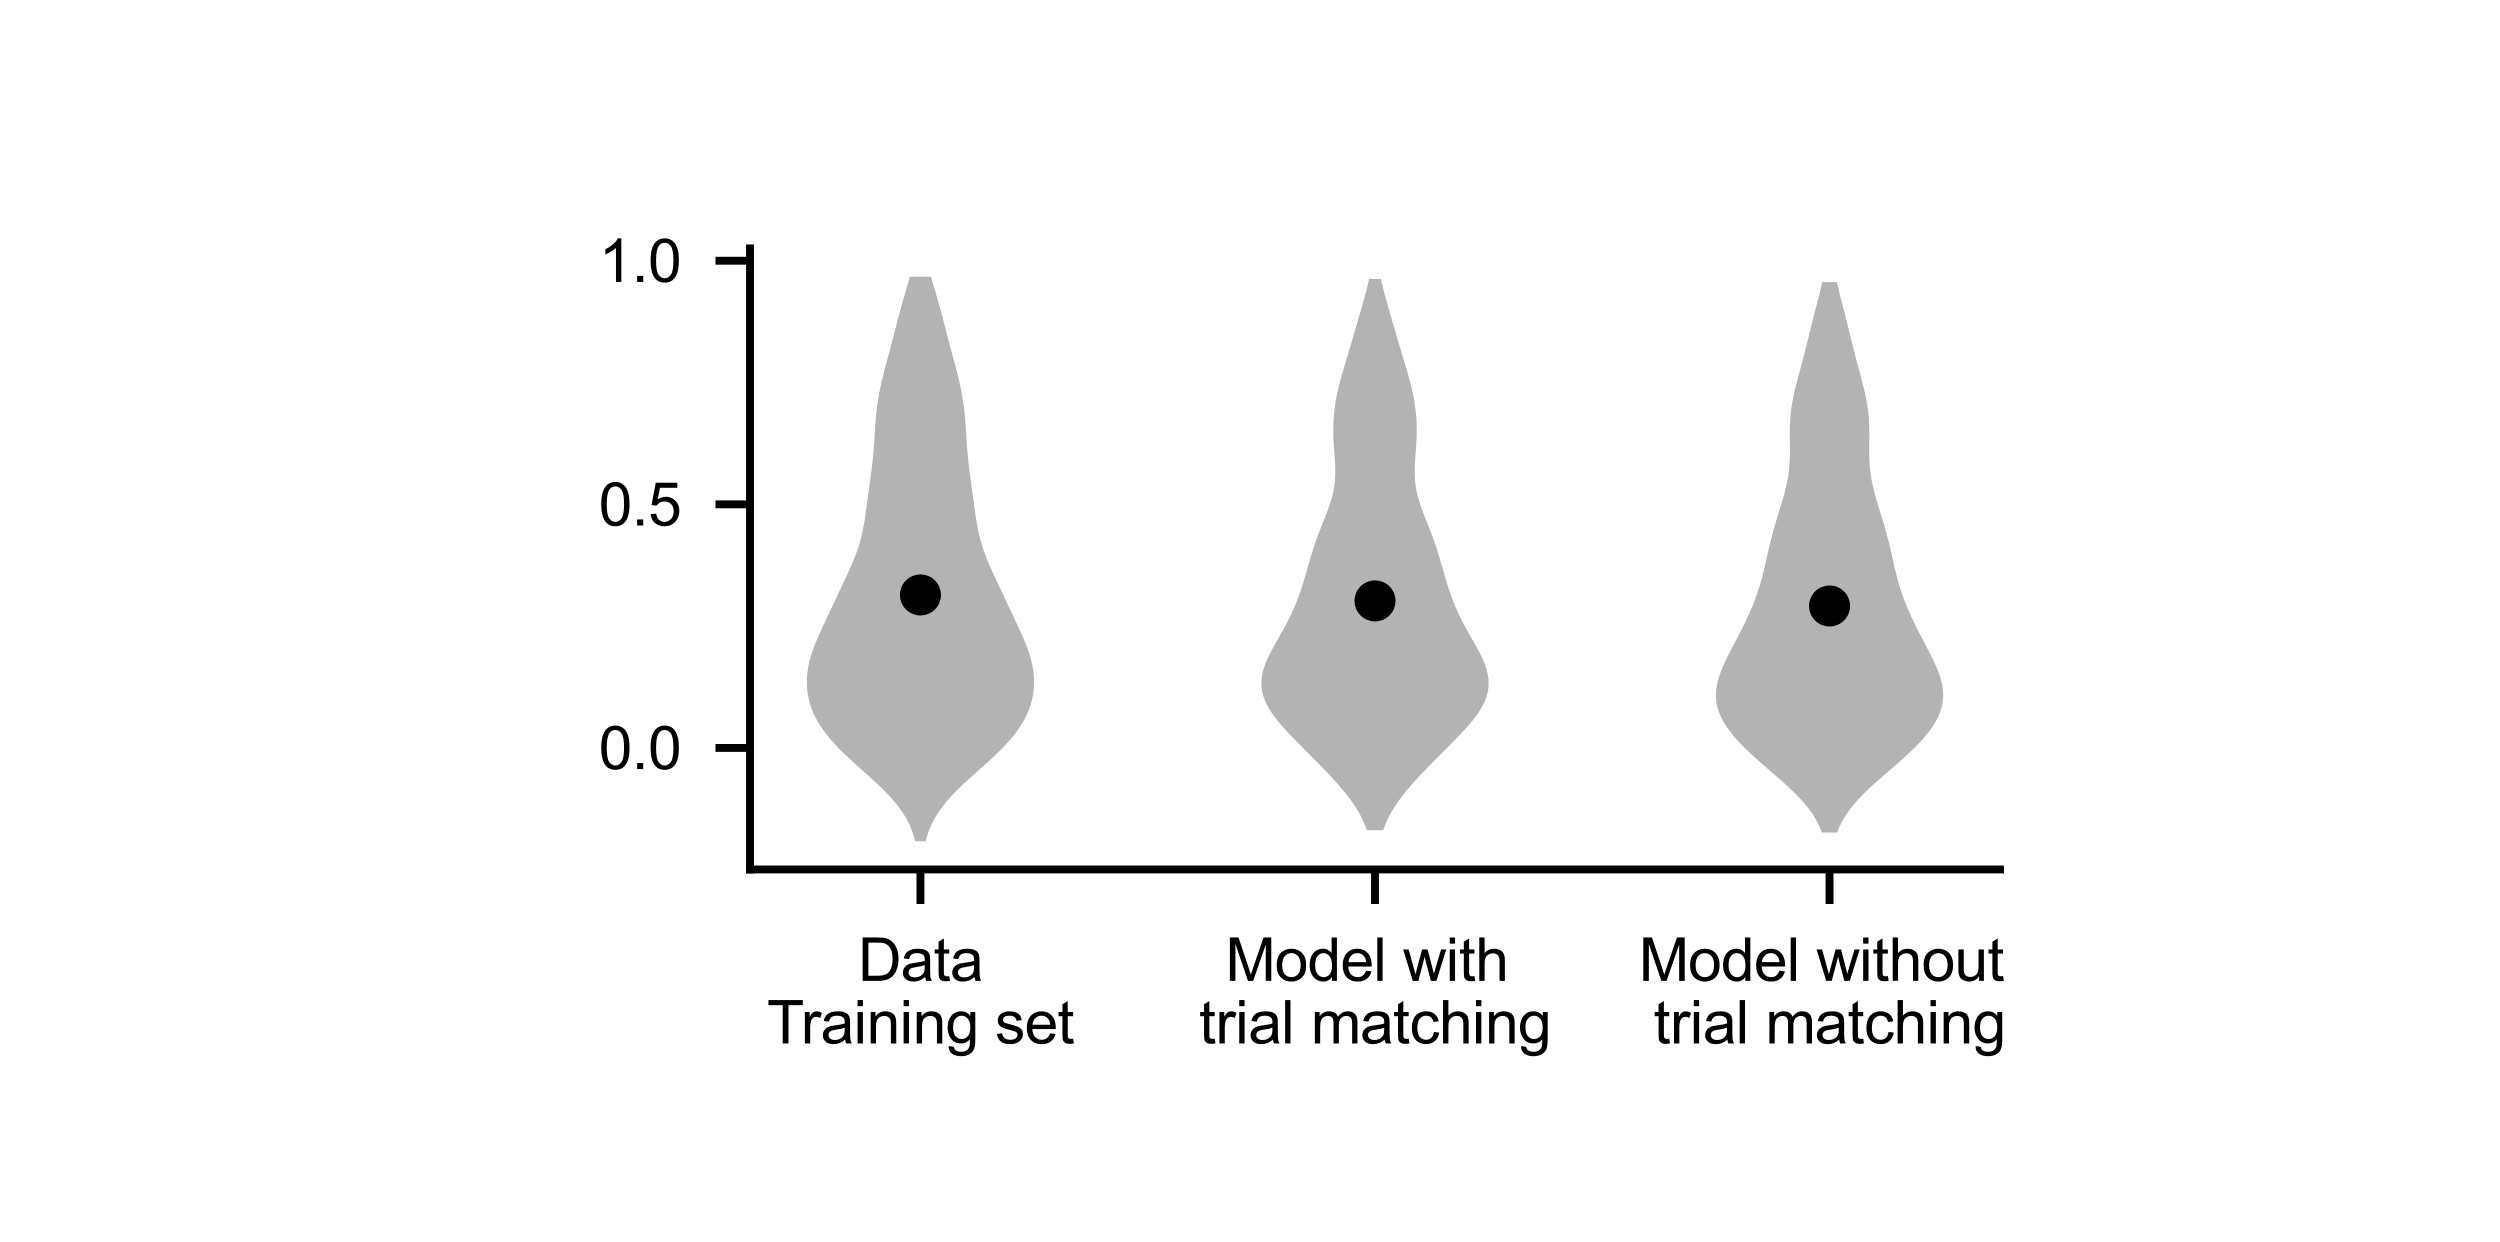 <?xml version="1.0" encoding="utf-8" standalone="no"?>
<!DOCTYPE svg PUBLIC "-//W3C//DTD SVG 1.1//EN"
  "http://www.w3.org/Graphics/SVG/1.1/DTD/svg11.dtd">
<svg height="125.96pt" version="1.1" viewBox="0 0 253.519 125.96" width="253.519pt" xmlns="http://www.w3.org/2000/svg" xmlns:xlink="http://www.w3.org/1999/xlink">
 <defs>
  <style type="text/css">*{stroke-linecap:butt;stroke-linejoin:round;}</style>
 </defs>
 <g id="figure_1">
  <g id="patch_1">
   <path d="M 0 125.96 
L 253.519 125.96 
L 253.519 0 
L 0 0 
z
" style="fill:#ffffff;"/>
  </g>
  <g id="axes_1">
   <g id="patch_2">
    <path d="M 76.056 88.172 
L 202.815 88.172 
L 202.815 25.192 
L 76.056 25.192 
z
" style="fill:#ffffff;"/>
   </g>
   <g id="PolyCollection_1">
    <path clip-path="url(#paa36cbfbda)" d="M 93.869 85.309 
L 92.813 85.309 
L 92.651 84.731 
L 92.449 84.153 
L 92.201 83.574 
L 91.903 82.996 
L 91.55 82.418 
L 91.141 81.84 
L 90.678 81.261 
L 90.163 80.683 
L 89.601 80.105 
L 89.002 79.526 
L 88.374 78.948 
L 87.73 78.37 
L 87.082 77.791 
L 86.44 77.213 
L 85.817 76.635 
L 85.222 76.056 
L 84.665 75.478 
L 84.151 74.9 
L 83.687 74.321 
L 83.274 73.743 
L 82.915 73.165 
L 82.61 72.586 
L 82.358 72.008 
L 82.156 71.43 
L 82.004 70.851 
L 81.897 70.273 
L 81.836 69.695 
L 81.818 69.116 
L 81.841 68.538 
L 81.905 67.96 
L 82.009 67.381 
L 82.149 66.803 
L 82.324 66.225 
L 82.528 65.646 
L 82.757 65.068 
L 83.005 64.49 
L 83.265 63.911 
L 83.534 63.333 
L 83.806 62.755 
L 84.079 62.176 
L 84.351 61.598 
L 84.623 61.02 
L 84.894 60.441 
L 85.166 59.863 
L 85.439 59.285 
L 85.71 58.706 
L 85.979 58.128 
L 86.24 57.55 
L 86.489 56.971 
L 86.722 56.393 
L 86.934 55.815 
L 87.123 55.236 
L 87.287 54.658 
L 87.427 54.08 
L 87.547 53.501 
L 87.65 52.923 
L 87.74 52.345 
L 87.822 51.766 
L 87.901 51.188 
L 87.979 50.61 
L 88.058 50.031 
L 88.139 49.453 
L 88.22 48.875 
L 88.299 48.296 
L 88.375 47.718 
L 88.445 47.14 
L 88.508 46.561 
L 88.564 45.983 
L 88.611 45.405 
L 88.653 44.826 
L 88.69 44.248 
L 88.727 43.67 
L 88.766 43.091 
L 88.81 42.513 
L 88.863 41.935 
L 88.928 41.356 
L 89.006 40.778 
L 89.098 40.2 
L 89.205 39.621 
L 89.326 39.043 
L 89.459 38.465 
L 89.601 37.886 
L 89.75 37.308 
L 89.904 36.73 
L 90.06 36.151 
L 90.216 35.573 
L 90.37 34.995 
L 90.522 34.416 
L 90.672 33.838 
L 90.821 33.26 
L 90.971 32.681 
L 91.123 32.103 
L 91.277 31.525 
L 91.437 30.946 
L 91.6 30.368 
L 91.768 29.79 
L 91.937 29.211 
L 92.107 28.633 
L 92.274 28.055 
L 94.409 28.055 
L 94.409 28.055 
L 94.575 28.633 
L 94.745 29.211 
L 94.915 29.79 
L 95.082 30.368 
L 95.246 30.946 
L 95.405 31.525 
L 95.56 32.103 
L 95.712 32.681 
L 95.861 33.26 
L 96.011 33.838 
L 96.161 34.416 
L 96.313 34.995 
L 96.467 35.573 
L 96.622 36.151 
L 96.778 36.73 
L 96.932 37.308 
L 97.082 37.886 
L 97.224 38.465 
L 97.357 39.043 
L 97.477 39.621 
L 97.584 40.2 
L 97.677 40.778 
L 97.755 41.356 
L 97.819 41.935 
L 97.872 42.513 
L 97.917 43.091 
L 97.955 43.67 
L 97.992 44.248 
L 98.03 44.826 
L 98.071 45.405 
L 98.119 45.983 
L 98.174 46.561 
L 98.237 47.14 
L 98.307 47.718 
L 98.383 48.296 
L 98.463 48.875 
L 98.544 49.453 
L 98.624 50.031 
L 98.703 50.61 
L 98.781 51.188 
L 98.86 51.766 
L 98.942 52.345 
L 99.033 52.923 
L 99.135 53.501 
L 99.255 54.08 
L 99.396 54.658 
L 99.56 55.236 
L 99.749 55.815 
L 99.961 56.393 
L 100.193 56.971 
L 100.442 57.55 
L 100.704 58.128 
L 100.972 58.706 
L 101.244 59.285 
L 101.516 59.863 
L 101.788 60.441 
L 102.06 61.02 
L 102.331 61.598 
L 102.604 62.176 
L 102.876 62.755 
L 103.148 63.333 
L 103.417 63.911 
L 103.678 64.49 
L 103.926 65.068 
L 104.154 65.646 
L 104.359 66.225 
L 104.533 66.803 
L 104.674 67.381 
L 104.777 67.96 
L 104.841 68.538 
L 104.865 69.116 
L 104.846 69.695 
L 104.785 70.273 
L 104.679 70.851 
L 104.526 71.43 
L 104.325 72.008 
L 104.072 72.586 
L 103.767 73.165 
L 103.408 73.743 
L 102.996 74.321 
L 102.531 74.9 
L 102.018 75.478 
L 101.46 76.056 
L 100.866 76.635 
L 100.242 77.213 
L 99.601 77.791 
L 98.952 78.37 
L 98.308 78.948 
L 97.681 79.526 
L 97.081 80.105 
L 96.52 80.683 
L 96.005 81.261 
L 95.541 81.84 
L 95.133 82.418 
L 94.78 82.996 
L 94.481 83.574 
L 94.233 84.153 
L 94.031 84.731 
L 93.869 85.309 
z
" style="fill-opacity:0.3;"/>
   </g>
   <g id="PolyCollection_2">
    <path clip-path="url(#paa36cbfbda)" d="M 140.26 84.187 
L 138.611 84.187 
L 138.398 83.622 
L 138.146 83.058 
L 137.854 82.493 
L 137.519 81.928 
L 137.144 81.363 
L 136.731 80.799 
L 136.283 80.234 
L 135.805 79.669 
L 135.302 79.105 
L 134.78 78.54 
L 134.242 77.975 
L 133.694 77.411 
L 133.136 76.846 
L 132.574 76.281 
L 132.011 75.717 
L 131.452 75.152 
L 130.902 74.587 
L 130.372 74.022 
L 129.869 73.458 
L 129.404 72.893 
L 128.988 72.328 
L 128.631 71.764 
L 128.34 71.199 
L 128.121 70.634 
L 127.978 70.07 
L 127.912 69.505 
L 127.921 68.94 
L 128 68.376 
L 128.143 67.811 
L 128.343 67.246 
L 128.588 66.682 
L 128.868 66.117 
L 129.173 65.552 
L 129.491 64.987 
L 129.814 64.423 
L 130.131 63.858 
L 130.437 63.293 
L 130.727 62.729 
L 130.999 62.164 
L 131.25 61.599 
L 131.482 61.035 
L 131.696 60.47 
L 131.893 59.905 
L 132.078 59.341 
L 132.252 58.776 
L 132.418 58.211 
L 132.581 57.646 
L 132.742 57.082 
L 132.907 56.517 
L 133.079 55.952 
L 133.26 55.388 
L 133.453 54.823 
L 133.658 54.258 
L 133.875 53.694 
L 134.099 53.129 
L 134.325 52.564 
L 134.547 52 
L 134.756 51.435 
L 134.944 50.87 
L 135.105 50.306 
L 135.233 49.741 
L 135.326 49.176 
L 135.384 48.611 
L 135.409 48.047 
L 135.406 47.482 
L 135.383 46.917 
L 135.346 46.353 
L 135.304 45.788 
L 135.263 45.223 
L 135.23 44.659 
L 135.208 44.094 
L 135.202 43.529 
L 135.214 42.965 
L 135.243 42.4 
L 135.292 41.835 
L 135.359 41.27 
L 135.445 40.706 
L 135.549 40.141 
L 135.669 39.576 
L 135.804 39.012 
L 135.952 38.447 
L 136.11 37.882 
L 136.276 37.318 
L 136.445 36.753 
L 136.616 36.188 
L 136.786 35.624 
L 136.955 35.059 
L 137.121 34.494 
L 137.286 33.93 
L 137.45 33.365 
L 137.613 32.8 
L 137.777 32.235 
L 137.941 31.671 
L 138.105 31.106 
L 138.265 30.541 
L 138.421 29.977 
L 138.57 29.412 
L 138.709 28.847 
L 138.836 28.283 
L 140.035 28.283 
L 140.035 28.283 
L 140.162 28.847 
L 140.301 29.412 
L 140.45 29.977 
L 140.606 30.541 
L 140.767 31.106 
L 140.93 31.671 
L 141.094 32.235 
L 141.258 32.8 
L 141.421 33.365 
L 141.585 33.93 
L 141.75 34.494 
L 141.917 35.059 
L 142.085 35.624 
L 142.255 36.188 
L 142.426 36.753 
L 142.596 37.318 
L 142.761 37.882 
L 142.919 38.447 
L 143.067 39.012 
L 143.202 39.576 
L 143.322 40.141 
L 143.426 40.706 
L 143.512 41.27 
L 143.579 41.835 
L 143.628 42.4 
L 143.658 42.965 
L 143.669 43.529 
L 143.663 44.094 
L 143.642 44.659 
L 143.608 45.223 
L 143.567 45.788 
L 143.525 46.353 
L 143.489 46.917 
L 143.465 47.482 
L 143.463 48.047 
L 143.488 48.611 
L 143.545 49.176 
L 143.638 49.741 
L 143.766 50.306 
L 143.927 50.87 
L 144.115 51.435 
L 144.324 52 
L 144.546 52.564 
L 144.773 53.129 
L 144.997 53.694 
L 145.213 54.258 
L 145.418 54.823 
L 145.611 55.388 
L 145.793 55.952 
L 145.964 56.517 
L 146.129 57.082 
L 146.291 57.646 
L 146.453 58.211 
L 146.619 58.776 
L 146.793 59.341 
L 146.978 59.905 
L 147.176 60.47 
L 147.39 61.035 
L 147.621 61.599 
L 147.873 62.164 
L 148.144 62.729 
L 148.434 63.293 
L 148.74 63.858 
L 149.058 64.423 
L 149.38 64.987 
L 149.698 65.552 
L 150.003 66.117 
L 150.284 66.682 
L 150.529 67.246 
L 150.728 67.811 
L 150.871 68.376 
L 150.951 68.94 
L 150.959 69.505 
L 150.893 70.07 
L 150.75 70.634 
L 150.532 71.199 
L 150.241 71.764 
L 149.883 72.328 
L 149.467 72.893 
L 149.003 73.458 
L 148.5 74.022 
L 147.969 74.587 
L 147.42 75.152 
L 146.86 75.717 
L 146.297 76.281 
L 145.735 76.846 
L 145.178 77.411 
L 144.629 77.975 
L 144.091 78.54 
L 143.569 79.105 
L 143.067 79.669 
L 142.589 80.234 
L 142.141 80.799 
L 141.727 81.363 
L 141.352 81.928 
L 141.018 82.493 
L 140.725 83.058 
L 140.473 83.622 
L 140.26 84.187 
z
" style="fill-opacity:0.3;"/>
   </g>
   <g id="PolyCollection_3">
    <path clip-path="url(#paa36cbfbda)" d="M 186.289 84.426 
L 184.771 84.426 
L 184.54 83.862 
L 184.259 83.298 
L 183.926 82.734 
L 183.537 82.171 
L 183.094 81.607 
L 182.598 81.043 
L 182.055 80.479 
L 181.471 79.916 
L 180.855 79.352 
L 180.217 78.788 
L 179.566 78.224 
L 178.914 77.661 
L 178.272 77.097 
L 177.648 76.533 
L 177.052 75.969 
L 176.493 75.406 
L 175.977 74.842 
L 175.511 74.278 
L 175.101 73.714 
L 174.752 73.15 
L 174.467 72.587 
L 174.25 72.023 
L 174.101 71.459 
L 174.02 70.895 
L 174.006 70.332 
L 174.055 69.768 
L 174.161 69.204 
L 174.317 68.64 
L 174.516 68.077 
L 174.75 67.513 
L 175.009 66.949 
L 175.287 66.385 
L 175.576 65.822 
L 175.871 65.258 
L 176.167 64.694 
L 176.459 64.13 
L 176.745 63.567 
L 177.022 63.003 
L 177.287 62.439 
L 177.538 61.875 
L 177.773 61.312 
L 177.992 60.748 
L 178.193 60.184 
L 178.377 59.62 
L 178.545 59.056 
L 178.698 58.493 
L 178.84 57.929 
L 178.973 57.365 
L 179.102 56.801 
L 179.23 56.238 
L 179.359 55.674 
L 179.494 55.11 
L 179.635 54.546 
L 179.785 53.983 
L 179.943 53.419 
L 180.109 52.855 
L 180.281 52.291 
L 180.455 51.728 
L 180.628 51.164 
L 180.796 50.6 
L 180.954 50.036 
L 181.097 49.473 
L 181.221 48.909 
L 181.324 48.345 
L 181.403 47.781 
L 181.459 47.218 
L 181.493 46.654 
L 181.509 46.09 
L 181.512 45.526 
L 181.506 44.962 
L 181.499 44.399 
L 181.497 43.835 
L 181.505 43.271 
L 181.528 42.707 
L 181.569 42.144 
L 181.63 41.58 
L 181.712 41.016 
L 181.813 40.452 
L 181.931 39.889 
L 182.063 39.325 
L 182.206 38.761 
L 182.355 38.197 
L 182.507 37.634 
L 182.66 37.07 
L 182.811 36.506 
L 182.959 35.942 
L 183.104 35.379 
L 183.245 34.815 
L 183.385 34.251 
L 183.524 33.687 
L 183.664 33.124 
L 183.804 32.56 
L 183.946 31.996 
L 184.09 31.432 
L 184.234 30.868 
L 184.377 30.305 
L 184.519 29.741 
L 184.655 29.177 
L 184.786 28.613 
L 186.275 28.613 
L 186.275 28.613 
L 186.405 29.177 
L 186.541 29.741 
L 186.683 30.305 
L 186.826 30.868 
L 186.971 31.432 
L 187.114 31.996 
L 187.256 32.56 
L 187.397 33.124 
L 187.536 33.687 
L 187.675 34.251 
L 187.815 34.815 
L 187.957 35.379 
L 188.101 35.942 
L 188.25 36.506 
L 188.4 37.07 
L 188.553 37.634 
L 188.705 38.197 
L 188.854 38.761 
L 188.997 39.325 
L 189.129 39.889 
L 189.247 40.452 
L 189.348 41.016 
L 189.43 41.58 
L 189.491 42.144 
L 189.533 42.707 
L 189.555 43.271 
L 189.563 43.835 
L 189.561 44.399 
L 189.554 44.962 
L 189.548 45.526 
L 189.551 46.09 
L 189.567 46.654 
L 189.601 47.218 
L 189.657 47.781 
L 189.737 48.345 
L 189.839 48.909 
L 189.963 49.473 
L 190.106 50.036 
L 190.264 50.6 
L 190.432 51.164 
L 190.605 51.728 
L 190.78 52.291 
L 190.951 52.855 
L 191.117 53.419 
L 191.275 53.983 
L 191.425 54.546 
L 191.567 55.11 
L 191.701 55.674 
L 191.831 56.238 
L 191.958 56.801 
L 192.087 57.365 
L 192.22 57.929 
L 192.362 58.493 
L 192.515 59.056 
L 192.683 59.62 
L 192.867 60.184 
L 193.068 60.748 
L 193.287 61.312 
L 193.522 61.875 
L 193.773 62.439 
L 194.038 63.003 
L 194.315 63.567 
L 194.601 64.13 
L 194.893 64.694 
L 195.189 65.258 
L 195.484 65.822 
L 195.773 66.385 
L 196.051 66.949 
L 196.31 67.513 
L 196.544 68.077 
L 196.743 68.64 
L 196.899 69.204 
L 197.005 69.768 
L 197.054 70.332 
L 197.04 70.895 
L 196.959 71.459 
L 196.81 72.023 
L 196.593 72.587 
L 196.308 73.15 
L 195.959 73.714 
L 195.549 74.278 
L 195.083 74.842 
L 194.567 75.406 
L 194.008 75.969 
L 193.412 76.533 
L 192.789 77.097 
L 192.146 77.661 
L 191.494 78.224 
L 190.844 78.788 
L 190.205 79.352 
L 189.589 79.916 
L 189.005 80.479 
L 188.462 81.043 
L 187.966 81.607 
L 187.523 82.171 
L 187.135 82.734 
L 186.801 83.298 
L 186.521 83.862 
L 186.289 84.426 
z
" style="fill-opacity:0.3;"/>
   </g>
   <g id="PathCollection_1">
    <defs>
     <path d="M 0 1.581 
C 0.419 1.581 0.822 1.415 1.118 1.118 
C 1.415 0.822 1.581 0.419 1.581 0 
C 1.581 -0.419 1.415 -0.822 1.118 -1.118 
C 0.822 -1.415 0.419 -1.581 0 -1.581 
C -0.419 -1.581 -0.822 -1.415 -1.118 -1.118 
C -1.415 -0.822 -1.581 -0.419 -1.581 0 
C -1.581 0.419 -1.415 0.822 -1.118 1.118 
C -0.822 1.415 -0.419 1.581 0 1.581 
z
" id="m122d25368c" style="stroke:#000000;"/>
    </defs>
    <g clip-path="url(#paa36cbfbda)">
     <use style="stroke:#000000;" x="93.341" xlink:href="#m122d25368c" y="60.331"/>
     <use style="stroke:#000000;" x="139.436" xlink:href="#m122d25368c" y="60.936"/>
     <use style="stroke:#000000;" x="185.53" xlink:href="#m122d25368c" y="61.451"/>
    </g>
   </g>
   <g id="matplotlib.axis_1">
    <g id="xtick_1">
     <g id="line2d_1">
      <defs>
       <path d="M 0 0 
L 0 3.5 
" id="mb698ff7997" style="stroke:#000000;stroke-width:0.8;"/>
      </defs>
      <g>
       <use style="stroke:#000000;stroke-width:0.8;" x="93.341" xlink:href="#mb698ff7997" y="88.172"/>
      </g>
     </g>
     <g id="text_1">
      <!-- Data -->
      <g transform="translate(87.005 99.467)scale(0.06 -0.06)">
       <defs>
        <path d="M 494 0 
L 494 4581 
L 2072 4581 
Q 2606 4581 2888 4516 
Q 3281 4425 3559 4188 
Q 3922 3881 4101 3404 
Q 4281 2928 4281 2316 
Q 4281 1794 4159 1391 
Q 4038 988 3847 723 
Q 3656 459 3429 307 
Q 3203 156 2883 78 
Q 2563 0 2147 0 
L 494 0 
z
M 1100 541 
L 2078 541 
Q 2531 541 2789 625 
Q 3047 709 3200 863 
Q 3416 1078 3536 1442 
Q 3656 1806 3656 2325 
Q 3656 3044 3420 3430 
Q 3184 3816 2847 3947 
Q 2603 4041 2063 4041 
L 1100 4041 
L 1100 541 
z
" id="ArialMT-44" transform="scale(0.016)"/>
        <path d="M 2588 409 
Q 2275 144 1986 34 
Q 1697 -75 1366 -75 
Q 819 -75 525 192 
Q 231 459 231 875 
Q 231 1119 342 1320 
Q 453 1522 633 1644 
Q 813 1766 1038 1828 
Q 1203 1872 1538 1913 
Q 2219 1994 2541 2106 
Q 2544 2222 2544 2253 
Q 2544 2597 2384 2738 
Q 2169 2928 1744 2928 
Q 1347 2928 1158 2789 
Q 969 2650 878 2297 
L 328 2372 
Q 403 2725 575 2942 
Q 747 3159 1072 3276 
Q 1397 3394 1825 3394 
Q 2250 3394 2515 3294 
Q 2781 3194 2906 3042 
Q 3031 2891 3081 2659 
Q 3109 2516 3109 2141 
L 3109 1391 
Q 3109 606 3145 398 
Q 3181 191 3288 0 
L 2700 0 
Q 2613 175 2588 409 
z
M 2541 1666 
Q 2234 1541 1622 1453 
Q 1275 1403 1131 1340 
Q 988 1278 909 1158 
Q 831 1038 831 891 
Q 831 666 1001 516 
Q 1172 366 1500 366 
Q 1825 366 2078 508 
Q 2331 650 2450 897 
Q 2541 1088 2541 1459 
L 2541 1666 
z
" id="ArialMT-61" transform="scale(0.016)"/>
        <path d="M 1650 503 
L 1731 6 
Q 1494 -44 1306 -44 
Q 1000 -44 831 53 
Q 663 150 594 308 
Q 525 466 525 972 
L 525 2881 
L 113 2881 
L 113 3319 
L 525 3319 
L 525 4141 
L 1084 4478 
L 1084 3319 
L 1650 3319 
L 1650 2881 
L 1084 2881 
L 1084 941 
Q 1084 700 1114 631 
Q 1144 563 1211 522 
Q 1278 481 1403 481 
Q 1497 481 1650 503 
z
" id="ArialMT-74" transform="scale(0.016)"/>
       </defs>
       <use xlink:href="#ArialMT-44"/>
       <use x="72.217" xlink:href="#ArialMT-61"/>
       <use x="127.832" xlink:href="#ArialMT-74"/>
       <use x="155.615" xlink:href="#ArialMT-61"/>
      </g>
      <!-- Training set -->
      <g transform="translate(77.781 105.813)scale(0.06 -0.06)">
       <defs>
        <path d="M 1659 0 
L 1659 4041 
L 150 4041 
L 150 4581 
L 3781 4581 
L 3781 4041 
L 2266 4041 
L 2266 0 
L 1659 0 
z
" id="ArialMT-54" transform="scale(0.016)"/>
        <path d="M 416 0 
L 416 3319 
L 922 3319 
L 922 2816 
Q 1116 3169 1280 3281 
Q 1444 3394 1641 3394 
Q 1925 3394 2219 3213 
L 2025 2691 
Q 1819 2813 1613 2813 
Q 1428 2813 1281 2702 
Q 1134 2591 1072 2394 
Q 978 2094 978 1738 
L 978 0 
L 416 0 
z
" id="ArialMT-72" transform="scale(0.016)"/>
        <path d="M 425 3934 
L 425 4581 
L 988 4581 
L 988 3934 
L 425 3934 
z
M 425 0 
L 425 3319 
L 988 3319 
L 988 0 
L 425 0 
z
" id="ArialMT-69" transform="scale(0.016)"/>
        <path d="M 422 0 
L 422 3319 
L 928 3319 
L 928 2847 
Q 1294 3394 1984 3394 
Q 2284 3394 2536 3286 
Q 2788 3178 2913 3003 
Q 3038 2828 3088 2588 
Q 3119 2431 3119 2041 
L 3119 0 
L 2556 0 
L 2556 2019 
Q 2556 2363 2490 2533 
Q 2425 2703 2258 2804 
Q 2091 2906 1866 2906 
Q 1506 2906 1245 2678 
Q 984 2450 984 1813 
L 984 0 
L 422 0 
z
" id="ArialMT-6e" transform="scale(0.016)"/>
        <path d="M 319 -275 
L 866 -356 
Q 900 -609 1056 -725 
Q 1266 -881 1628 -881 
Q 2019 -881 2231 -725 
Q 2444 -569 2519 -288 
Q 2563 -116 2559 434 
Q 2191 0 1641 0 
Q 956 0 581 494 
Q 206 988 206 1678 
Q 206 2153 378 2554 
Q 550 2956 876 3175 
Q 1203 3394 1644 3394 
Q 2231 3394 2613 2919 
L 2613 3319 
L 3131 3319 
L 3131 450 
Q 3131 -325 2973 -648 
Q 2816 -972 2473 -1159 
Q 2131 -1347 1631 -1347 
Q 1038 -1347 672 -1080 
Q 306 -813 319 -275 
z
M 784 1719 
Q 784 1066 1043 766 
Q 1303 466 1694 466 
Q 2081 466 2343 764 
Q 2606 1063 2606 1700 
Q 2606 2309 2336 2618 
Q 2066 2928 1684 2928 
Q 1309 2928 1046 2623 
Q 784 2319 784 1719 
z
" id="ArialMT-67" transform="scale(0.016)"/>
        <path id="ArialMT-20" transform="scale(0.016)"/>
        <path d="M 197 991 
L 753 1078 
Q 800 744 1014 566 
Q 1228 388 1613 388 
Q 2000 388 2187 545 
Q 2375 703 2375 916 
Q 2375 1106 2209 1216 
Q 2094 1291 1634 1406 
Q 1016 1563 777 1677 
Q 538 1791 414 1992 
Q 291 2194 291 2438 
Q 291 2659 392 2848 
Q 494 3038 669 3163 
Q 800 3259 1026 3326 
Q 1253 3394 1513 3394 
Q 1903 3394 2198 3281 
Q 2494 3169 2634 2976 
Q 2775 2784 2828 2463 
L 2278 2388 
Q 2241 2644 2061 2787 
Q 1881 2931 1553 2931 
Q 1166 2931 1000 2803 
Q 834 2675 834 2503 
Q 834 2394 903 2306 
Q 972 2216 1119 2156 
Q 1203 2125 1616 2013 
Q 2213 1853 2448 1751 
Q 2684 1650 2818 1456 
Q 2953 1263 2953 975 
Q 2953 694 2789 445 
Q 2625 197 2315 61 
Q 2006 -75 1616 -75 
Q 969 -75 630 194 
Q 291 463 197 991 
z
" id="ArialMT-73" transform="scale(0.016)"/>
        <path d="M 2694 1069 
L 3275 997 
Q 3138 488 2766 206 
Q 2394 -75 1816 -75 
Q 1088 -75 661 373 
Q 234 822 234 1631 
Q 234 2469 665 2931 
Q 1097 3394 1784 3394 
Q 2450 3394 2872 2941 
Q 3294 2488 3294 1666 
Q 3294 1616 3291 1516 
L 816 1516 
Q 847 969 1125 678 
Q 1403 388 1819 388 
Q 2128 388 2347 550 
Q 2566 713 2694 1069 
z
M 847 1978 
L 2700 1978 
Q 2663 2397 2488 2606 
Q 2219 2931 1791 2931 
Q 1403 2931 1139 2672 
Q 875 2413 847 1978 
z
" id="ArialMT-65" transform="scale(0.016)"/>
       </defs>
       <use xlink:href="#ArialMT-54"/>
       <use x="57.334" xlink:href="#ArialMT-72"/>
       <use x="90.635" xlink:href="#ArialMT-61"/>
       <use x="146.25" xlink:href="#ArialMT-69"/>
       <use x="168.467" xlink:href="#ArialMT-6e"/>
       <use x="224.082" xlink:href="#ArialMT-69"/>
       <use x="246.299" xlink:href="#ArialMT-6e"/>
       <use x="301.914" xlink:href="#ArialMT-67"/>
       <use x="357.529" xlink:href="#ArialMT-20"/>
       <use x="385.312" xlink:href="#ArialMT-73"/>
       <use x="435.312" xlink:href="#ArialMT-65"/>
       <use x="490.928" xlink:href="#ArialMT-74"/>
      </g>
     </g>
    </g>
    <g id="xtick_2">
     <g id="line2d_2">
      <g>
       <use style="stroke:#000000;stroke-width:0.8;" x="139.436" xlink:href="#mb698ff7997" y="88.172"/>
      </g>
     </g>
     <g id="text_2">
      <!-- Model with  -->
      <g transform="translate(124.264 99.467)scale(0.06 -0.06)">
       <defs>
        <path d="M 475 0 
L 475 4581 
L 1388 4581 
L 2472 1338 
Q 2622 884 2691 659 
Q 2769 909 2934 1394 
L 4031 4581 
L 4847 4581 
L 4847 0 
L 4263 0 
L 4263 3834 
L 2931 0 
L 2384 0 
L 1059 3900 
L 1059 0 
L 475 0 
z
" id="ArialMT-4d" transform="scale(0.016)"/>
        <path d="M 213 1659 
Q 213 2581 725 3025 
Q 1153 3394 1769 3394 
Q 2453 3394 2887 2945 
Q 3322 2497 3322 1706 
Q 3322 1066 3130 698 
Q 2938 331 2570 128 
Q 2203 -75 1769 -75 
Q 1072 -75 642 372 
Q 213 819 213 1659 
z
M 791 1659 
Q 791 1022 1069 705 
Q 1347 388 1769 388 
Q 2188 388 2466 706 
Q 2744 1025 2744 1678 
Q 2744 2294 2464 2611 
Q 2184 2928 1769 2928 
Q 1347 2928 1069 2612 
Q 791 2297 791 1659 
z
" id="ArialMT-6f" transform="scale(0.016)"/>
        <path d="M 2575 0 
L 2575 419 
Q 2259 -75 1647 -75 
Q 1250 -75 917 144 
Q 584 363 401 755 
Q 219 1147 219 1656 
Q 219 2153 384 2558 
Q 550 2963 881 3178 
Q 1213 3394 1622 3394 
Q 1922 3394 2156 3267 
Q 2391 3141 2538 2938 
L 2538 4581 
L 3097 4581 
L 3097 0 
L 2575 0 
z
M 797 1656 
Q 797 1019 1065 703 
Q 1334 388 1700 388 
Q 2069 388 2326 689 
Q 2584 991 2584 1609 
Q 2584 2291 2321 2609 
Q 2059 2928 1675 2928 
Q 1300 2928 1048 2622 
Q 797 2316 797 1656 
z
" id="ArialMT-64" transform="scale(0.016)"/>
        <path d="M 409 0 
L 409 4581 
L 972 4581 
L 972 0 
L 409 0 
z
" id="ArialMT-6c" transform="scale(0.016)"/>
        <path d="M 1034 0 
L 19 3319 
L 600 3319 
L 1128 1403 
L 1325 691 
Q 1338 744 1497 1375 
L 2025 3319 
L 2603 3319 
L 3100 1394 
L 3266 759 
L 3456 1400 
L 4025 3319 
L 4572 3319 
L 3534 0 
L 2950 0 
L 2422 1988 
L 2294 2553 
L 1622 0 
L 1034 0 
z
" id="ArialMT-77" transform="scale(0.016)"/>
        <path d="M 422 0 
L 422 4581 
L 984 4581 
L 984 2938 
Q 1378 3394 1978 3394 
Q 2347 3394 2619 3248 
Q 2891 3103 3008 2847 
Q 3125 2591 3125 2103 
L 3125 0 
L 2563 0 
L 2563 2103 
Q 2563 2525 2380 2717 
Q 2197 2909 1863 2909 
Q 1613 2909 1392 2779 
Q 1172 2650 1078 2428 
Q 984 2206 984 1816 
L 984 0 
L 422 0 
z
" id="ArialMT-68" transform="scale(0.016)"/>
       </defs>
       <use xlink:href="#ArialMT-4d"/>
       <use x="83.301" xlink:href="#ArialMT-6f"/>
       <use x="138.916" xlink:href="#ArialMT-64"/>
       <use x="194.531" xlink:href="#ArialMT-65"/>
       <use x="250.146" xlink:href="#ArialMT-6c"/>
       <use x="272.363" xlink:href="#ArialMT-20"/>
       <use x="300.146" xlink:href="#ArialMT-77"/>
       <use x="372.363" xlink:href="#ArialMT-69"/>
       <use x="394.58" xlink:href="#ArialMT-74"/>
       <use x="422.363" xlink:href="#ArialMT-68"/>
       <use x="477.979" xlink:href="#ArialMT-20"/>
      </g>
      <!-- trial matching -->
      <g transform="translate(121.596 105.813)scale(0.06 -0.06)">
       <defs>
        <path d="M 422 0 
L 422 3319 
L 925 3319 
L 925 2853 
Q 1081 3097 1340 3245 
Q 1600 3394 1931 3394 
Q 2300 3394 2536 3241 
Q 2772 3088 2869 2813 
Q 3263 3394 3894 3394 
Q 4388 3394 4653 3120 
Q 4919 2847 4919 2278 
L 4919 0 
L 4359 0 
L 4359 2091 
Q 4359 2428 4304 2576 
Q 4250 2725 4106 2815 
Q 3963 2906 3769 2906 
Q 3419 2906 3187 2673 
Q 2956 2441 2956 1928 
L 2956 0 
L 2394 0 
L 2394 2156 
Q 2394 2531 2256 2718 
Q 2119 2906 1806 2906 
Q 1569 2906 1367 2781 
Q 1166 2656 1075 2415 
Q 984 2175 984 1722 
L 984 0 
L 422 0 
z
" id="ArialMT-6d" transform="scale(0.016)"/>
        <path d="M 2588 1216 
L 3141 1144 
Q 3050 572 2676 248 
Q 2303 -75 1759 -75 
Q 1078 -75 664 370 
Q 250 816 250 1647 
Q 250 2184 428 2587 
Q 606 2991 970 3192 
Q 1334 3394 1763 3394 
Q 2303 3394 2647 3120 
Q 2991 2847 3088 2344 
L 2541 2259 
Q 2463 2594 2264 2762 
Q 2066 2931 1784 2931 
Q 1359 2931 1093 2626 
Q 828 2322 828 1663 
Q 828 994 1084 691 
Q 1341 388 1753 388 
Q 2084 388 2306 591 
Q 2528 794 2588 1216 
z
" id="ArialMT-63" transform="scale(0.016)"/>
       </defs>
       <use xlink:href="#ArialMT-74"/>
       <use x="27.783" xlink:href="#ArialMT-72"/>
       <use x="61.084" xlink:href="#ArialMT-69"/>
       <use x="83.301" xlink:href="#ArialMT-61"/>
       <use x="138.916" xlink:href="#ArialMT-6c"/>
       <use x="161.133" xlink:href="#ArialMT-20"/>
       <use x="188.916" xlink:href="#ArialMT-6d"/>
       <use x="272.217" xlink:href="#ArialMT-61"/>
       <use x="327.832" xlink:href="#ArialMT-74"/>
       <use x="355.615" xlink:href="#ArialMT-63"/>
       <use x="405.615" xlink:href="#ArialMT-68"/>
       <use x="461.23" xlink:href="#ArialMT-69"/>
       <use x="483.447" xlink:href="#ArialMT-6e"/>
       <use x="539.062" xlink:href="#ArialMT-67"/>
      </g>
     </g>
    </g>
    <g id="xtick_3">
     <g id="line2d_3">
      <g>
       <use style="stroke:#000000;stroke-width:0.8;" x="185.53" xlink:href="#mb698ff7997" y="88.172"/>
      </g>
     </g>
     <g id="text_3">
      <!-- Model without  -->
      <g transform="translate(166.188 99.467)scale(0.06 -0.06)">
       <defs>
        <path d="M 2597 0 
L 2597 488 
Q 2209 -75 1544 -75 
Q 1250 -75 995 37 
Q 741 150 617 320 
Q 494 491 444 738 
Q 409 903 409 1263 
L 409 3319 
L 972 3319 
L 972 1478 
Q 972 1038 1006 884 
Q 1059 663 1231 536 
Q 1403 409 1656 409 
Q 1909 409 2131 539 
Q 2353 669 2445 892 
Q 2538 1116 2538 1541 
L 2538 3319 
L 3100 3319 
L 3100 0 
L 2597 0 
z
" id="ArialMT-75" transform="scale(0.016)"/>
       </defs>
       <use xlink:href="#ArialMT-4d"/>
       <use x="83.301" xlink:href="#ArialMT-6f"/>
       <use x="138.916" xlink:href="#ArialMT-64"/>
       <use x="194.531" xlink:href="#ArialMT-65"/>
       <use x="250.146" xlink:href="#ArialMT-6c"/>
       <use x="272.363" xlink:href="#ArialMT-20"/>
       <use x="300.146" xlink:href="#ArialMT-77"/>
       <use x="372.363" xlink:href="#ArialMT-69"/>
       <use x="394.58" xlink:href="#ArialMT-74"/>
       <use x="422.363" xlink:href="#ArialMT-68"/>
       <use x="477.979" xlink:href="#ArialMT-6f"/>
       <use x="533.594" xlink:href="#ArialMT-75"/>
       <use x="589.209" xlink:href="#ArialMT-74"/>
       <use x="616.992" xlink:href="#ArialMT-20"/>
      </g>
      <!-- trial matching -->
      <g transform="translate(167.691 105.813)scale(0.06 -0.06)">
       <use xlink:href="#ArialMT-74"/>
       <use x="27.783" xlink:href="#ArialMT-72"/>
       <use x="61.084" xlink:href="#ArialMT-69"/>
       <use x="83.301" xlink:href="#ArialMT-61"/>
       <use x="138.916" xlink:href="#ArialMT-6c"/>
       <use x="161.133" xlink:href="#ArialMT-20"/>
       <use x="188.916" xlink:href="#ArialMT-6d"/>
       <use x="272.217" xlink:href="#ArialMT-61"/>
       <use x="327.832" xlink:href="#ArialMT-74"/>
       <use x="355.615" xlink:href="#ArialMT-63"/>
       <use x="405.615" xlink:href="#ArialMT-68"/>
       <use x="461.23" xlink:href="#ArialMT-69"/>
       <use x="483.447" xlink:href="#ArialMT-6e"/>
       <use x="539.062" xlink:href="#ArialMT-67"/>
      </g>
     </g>
    </g>
   </g>
   <g id="matplotlib.axis_2">
    <g id="ytick_1">
     <g id="line2d_4">
      <defs>
       <path d="M 0 0 
L -3.5 0 
" id="mc547bb0b87" style="stroke:#000000;stroke-width:0.8;"/>
      </defs>
      <g>
       <use style="stroke:#000000;stroke-width:0.8;" x="76.056" xlink:href="#mc547bb0b87" y="75.847"/>
      </g>
     </g>
     <g id="text_4">
      <!-- 0.0 -->
      <g transform="translate(60.716 77.995)scale(0.06 -0.06)">
       <defs>
        <path d="M 266 2259 
Q 266 3072 433 3567 
Q 600 4063 929 4331 
Q 1259 4600 1759 4600 
Q 2128 4600 2406 4451 
Q 2684 4303 2865 4023 
Q 3047 3744 3150 3342 
Q 3253 2941 3253 2259 
Q 3253 1453 3087 958 
Q 2922 463 2592 192 
Q 2263 -78 1759 -78 
Q 1097 -78 719 397 
Q 266 969 266 2259 
z
M 844 2259 
Q 844 1131 1108 757 
Q 1372 384 1759 384 
Q 2147 384 2411 759 
Q 2675 1134 2675 2259 
Q 2675 3391 2411 3762 
Q 2147 4134 1753 4134 
Q 1366 4134 1134 3806 
Q 844 3388 844 2259 
z
" id="ArialMT-30" transform="scale(0.016)"/>
        <path d="M 581 0 
L 581 641 
L 1222 641 
L 1222 0 
L 581 0 
z
" id="ArialMT-2e" transform="scale(0.016)"/>
       </defs>
       <use xlink:href="#ArialMT-30"/>
       <use x="55.615" xlink:href="#ArialMT-2e"/>
       <use x="83.398" xlink:href="#ArialMT-30"/>
      </g>
     </g>
    </g>
    <g id="ytick_2">
     <g id="line2d_5">
      <g>
       <use style="stroke:#000000;stroke-width:0.8;" x="76.056" xlink:href="#mc547bb0b87" y="51.144"/>
      </g>
     </g>
     <g id="text_5">
      <!-- 0.5 -->
      <g transform="translate(60.716 53.291)scale(0.06 -0.06)">
       <defs>
        <path d="M 266 1200 
L 856 1250 
Q 922 819 1161 601 
Q 1400 384 1738 384 
Q 2144 384 2425 690 
Q 2706 997 2706 1503 
Q 2706 1984 2436 2262 
Q 2166 2541 1728 2541 
Q 1456 2541 1237 2417 
Q 1019 2294 894 2097 
L 366 2166 
L 809 4519 
L 3088 4519 
L 3088 3981 
L 1259 3981 
L 1013 2750 
Q 1425 3038 1878 3038 
Q 2478 3038 2890 2622 
Q 3303 2206 3303 1553 
Q 3303 931 2941 478 
Q 2500 -78 1738 -78 
Q 1113 -78 717 272 
Q 322 622 266 1200 
z
" id="ArialMT-35" transform="scale(0.016)"/>
       </defs>
       <use xlink:href="#ArialMT-30"/>
       <use x="55.615" xlink:href="#ArialMT-2e"/>
       <use x="83.398" xlink:href="#ArialMT-35"/>
      </g>
     </g>
    </g>
    <g id="ytick_3">
     <g id="line2d_6">
      <g>
       <use style="stroke:#000000;stroke-width:0.8;" x="76.056" xlink:href="#mc547bb0b87" y="26.441"/>
      </g>
     </g>
     <g id="text_6">
      <!-- 1.0 -->
      <g transform="translate(60.716 28.588)scale(0.06 -0.06)">
       <defs>
        <path d="M 2384 0 
L 1822 0 
L 1822 3584 
Q 1619 3391 1289 3197 
Q 959 3003 697 2906 
L 697 3450 
Q 1169 3672 1522 3987 
Q 1875 4303 2022 4600 
L 2384 4600 
L 2384 0 
z
" id="ArialMT-31" transform="scale(0.016)"/>
       </defs>
       <use xlink:href="#ArialMT-31"/>
       <use x="55.615" xlink:href="#ArialMT-2e"/>
       <use x="83.398" xlink:href="#ArialMT-30"/>
      </g>
     </g>
    </g>
   </g>
   <g id="patch_3">
    <path d="M 76.056 88.172 
L 76.056 25.192 
" style="fill:none;stroke:#000000;stroke-linecap:square;stroke-linejoin:miter;stroke-width:0.8;"/>
   </g>
   <g id="patch_4">
    <path d="M 76.056 88.172 
L 202.815 88.172 
" style="fill:none;stroke:#000000;stroke-linecap:square;stroke-linejoin:miter;stroke-width:0.8;"/>
   </g>
  </g>
 </g>
 <defs>
  <clipPath id="paa36cbfbda">
   <rect height="62.98" width="126.76" x="76.056" y="25.192"/>
  </clipPath>
 </defs>
</svg>
